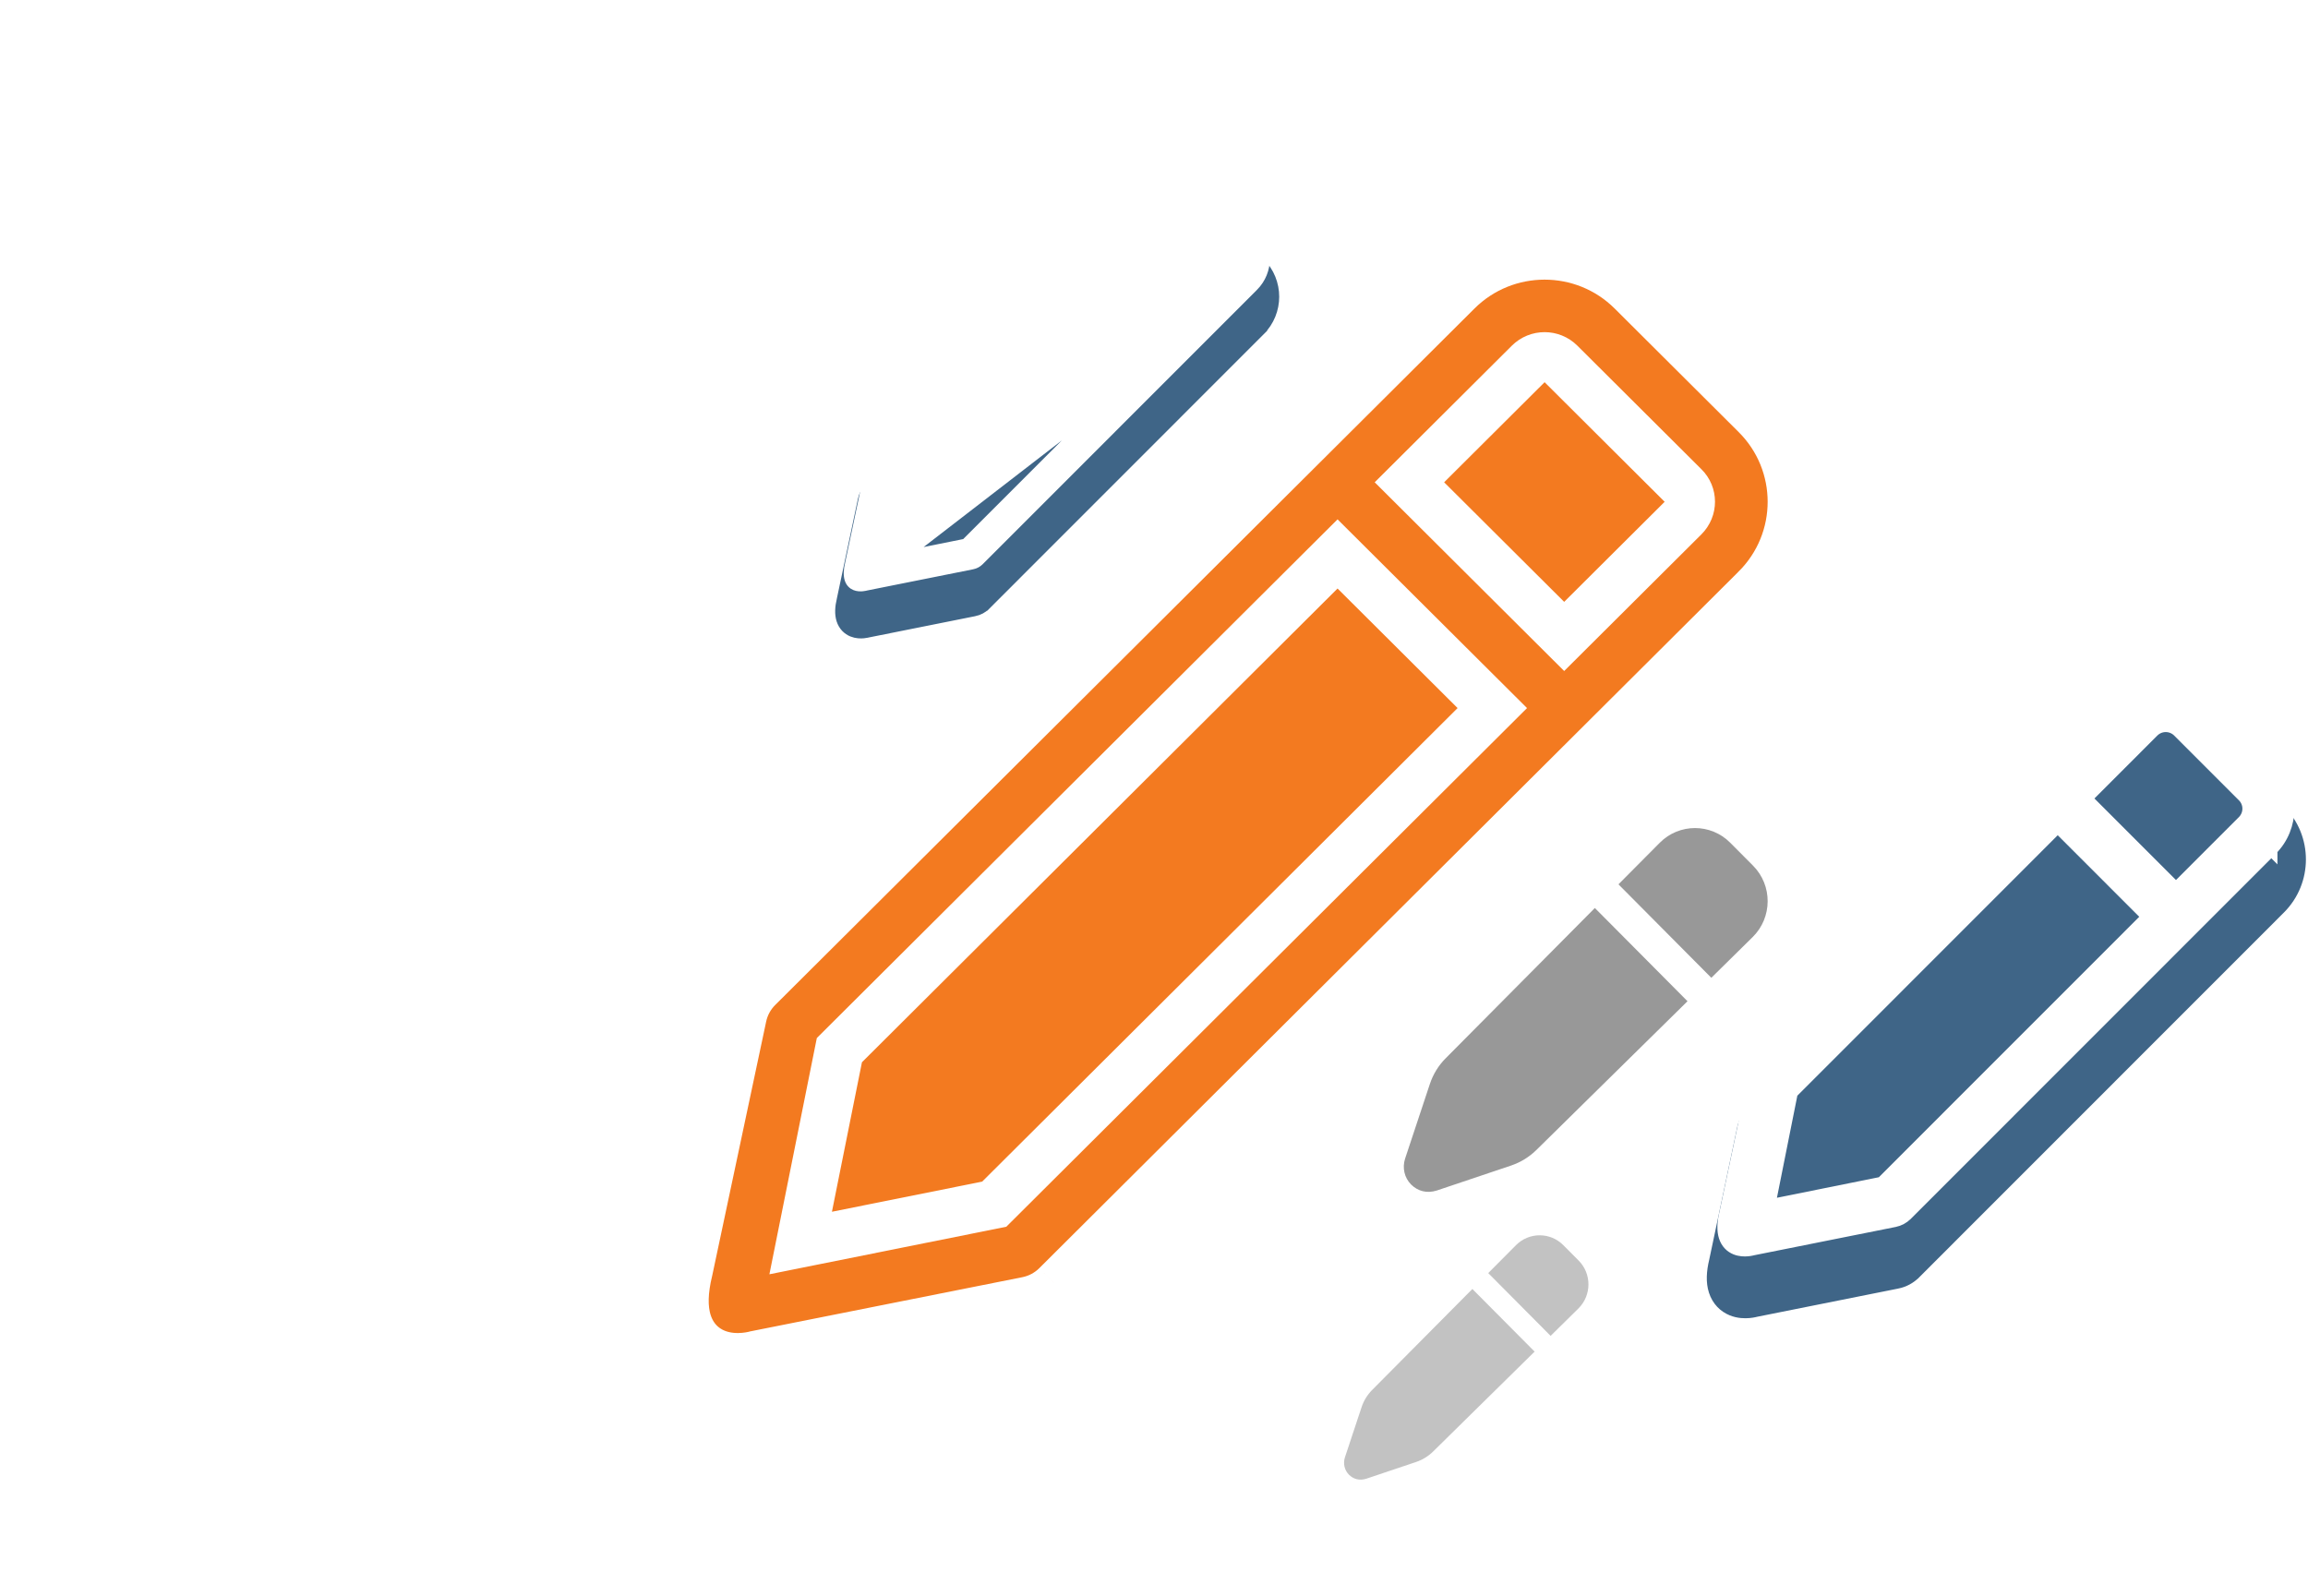 <svg width="425" height="294" viewBox="0 0 425 294" fill="none" xmlns="http://www.w3.org/2000/svg">
<path d="M292.084 63.138L293.603 61.621L313.396 81.441C320.399 88.453 320.399 99.837 313.386 106.851L292.084 63.138ZM292.084 63.138L293.603 61.621C290.097 58.11 285.495 56.354 280.896 56.354C276.297 56.354 271.697 58.11 268.19 61.621L268.19 61.621L156.588 173.364C156.587 173.364 156.587 173.364 156.587 173.364C155.555 174.398 154.851 175.712 154.561 177.143C154.56 177.147 154.559 177.15 154.559 177.154L145.965 217.831C145.214 220.913 145.161 223.356 145.768 225.26C146.413 227.282 147.742 228.5 149.235 229.114C150.629 229.687 152.053 229.694 153.018 229.606C153.518 229.561 153.945 229.485 154.251 229.419C154.405 229.386 154.531 229.355 154.624 229.331C154.645 229.325 154.664 229.32 154.682 229.315L197.982 220.646L197.985 220.645C199.419 220.356 200.736 219.652 201.772 218.616L201.773 218.615L313.385 106.852L292.084 63.138Z" fill="#3F6587" stroke="#3F6587" stroke-width="4.294"/>
<path opacity="0.5" d="M305.629 155.211C309.21 151.598 315.032 151.597 318.613 155.209L322.807 159.422C326.426 163.061 326.388 168.968 322.749 172.565L315.127 180.078L298.026 162.863L305.629 155.211ZM310.742 184.393L282.935 211.768C281.614 213.078 280.005 214.061 278.243 214.658L264.55 219.262C262.731 219.821 261.084 219.378 259.839 218.145C258.614 216.912 258.192 215.082 258.729 213.406L263.287 199.67C263.88 197.859 264.895 196.202 266.255 194.854L293.679 167.223L310.742 184.393Z" fill="#333333"/>
<path opacity="0.3" d="M279.154 229.321C281.559 226.894 285.469 226.893 287.874 229.32L290.691 232.149C293.122 234.594 293.096 238.561 290.653 240.976L285.533 246.023L274.047 234.46L279.154 229.321ZM282.588 248.921L263.912 267.307C263.024 268.187 261.944 268.847 260.76 269.248L251.564 272.34C250.342 272.716 249.236 272.418 248.4 271.59C247.576 270.762 247.293 269.533 247.654 268.407L250.715 259.181C251.114 257.965 251.795 256.852 252.709 255.947L271.127 237.388L282.588 248.921Z" fill="#333333"/>
<path d="M194.554 236.756L194.552 236.758C193.071 238.231 191.191 239.229 189.15 239.639L189.144 239.64L139.244 249.58C139.24 249.581 139.235 249.583 139.23 249.584C139.096 249.619 138.921 249.661 138.711 249.706C138.296 249.795 137.723 249.896 137.049 249.957C135.779 250.072 133.768 250.081 131.735 249.249C129.496 248.333 127.507 246.495 126.565 243.556C125.704 240.871 125.841 237.651 126.746 233.942L136.65 187.298C136.652 187.29 136.654 187.282 136.655 187.274C137.072 185.237 138.08 183.368 139.554 181.9L268.326 53.628L268.326 53.627C272.771 49.2 278.601 46.988 284.419 46.988C290.236 46.988 296.067 49.2 300.512 53.628L323.35 76.38C332.235 85.23 332.235 99.606 323.339 108.458L323.337 108.461M194.554 236.756L323.337 108.461M194.554 236.756L323.337 108.461M194.554 236.756L323.337 108.461M310.11 89.606L310.122 89.617L310.134 89.629C311.664 91.131 311.698 93.637 310.11 95.219L288.031 117.209L259.534 88.82L281.583 66.854C283.151 65.293 285.703 65.291 287.273 66.855L310.11 89.606ZM274.797 130.404L183.08 221.769L147.437 228.921L154.566 193.403L246.3 102.016L274.797 130.404Z" fill="#F37A20" stroke="white" stroke-width="9.024"/>
<g filter="url(#filter0_d_3038_8732)">
<path d="M206.865 25.623L207.798 24.689L216.756 33.651C220.062 36.958 220.062 42.327 216.751 45.634L206.865 25.623ZM206.865 25.623L207.798 24.689C206.143 23.034 203.971 22.206 201.801 22.206C199.632 22.206 197.46 23.034 195.805 24.689L195.805 24.689L145.297 75.212C144.782 75.728 144.43 76.383 144.285 77.097C144.284 77.1 144.284 77.102 144.283 77.104L140.396 95.487C140.05 96.909 140.013 98.084 140.315 99.03C140.64 100.049 141.319 100.675 142.083 100.99C142.788 101.279 143.496 101.279 143.959 101.237C144.202 101.215 144.409 101.178 144.559 101.146C144.634 101.13 144.696 101.115 144.743 101.103C144.749 101.101 144.755 101.099 144.76 101.098L164.345 97.18L164.347 97.18C165.063 97.036 165.721 96.684 166.238 96.167L166.239 96.167L216.751 45.635L206.865 25.623Z" fill="#3F6587" stroke="#3F6587" stroke-width="2.64"/>
<path d="M144.506 93.274C144.497 93.276 144.484 93.28 144.47 93.284C144.434 93.293 144.383 93.305 144.321 93.319C144.197 93.345 144.024 93.376 143.82 93.395C143.42 93.431 142.862 93.424 142.33 93.206C141.775 92.978 141.278 92.529 141.031 91.755C140.793 91.009 140.799 89.999 141.131 88.644L145.022 70.241C145.022 70.24 145.022 70.239 145.023 70.238C145.135 69.681 145.41 69.169 145.812 68.767L196.319 18.244L196.648 18.573L196.319 18.244C197.814 16.748 199.775 16 201.736 16C203.697 16 205.658 16.748 207.153 18.244L216.11 27.205C219.096 30.192 219.096 35.041 216.106 38.029L144.506 93.274ZM144.506 93.274L164.119 89.35L164.12 89.35C164.678 89.238 165.19 88.964 165.593 88.562L165.594 88.561L216.106 38.029L144.506 93.274ZM212.708 30.603L212.711 30.606C213.822 31.702 213.826 33.507 212.708 34.625L203.153 44.182L190.175 31.2L199.728 21.642C199.729 21.642 199.729 21.642 199.729 21.642C200.838 20.532 202.639 20.531 203.751 21.642L212.708 30.603ZM199.763 47.578L162.613 84.741L146.388 88.01L149.636 71.76L186.785 34.596L199.763 47.578Z" fill="white" stroke="white"/>
</g>
<path d="M115.968 239.74C115.284 237.929 113.55 236.731 111.614 236.731H108.497L94.041 222.09C90.409 218.392 84.049 218.392 80.417 222.09L69.641 233.016L52.764 191.991C49.752 184.67 37.971 184.67 34.959 191.991L16.564 236.731H5.319C2.656 236.731 0.5 238.927 0.5 241.611C0.5 244.295 2.656 246.492 5.319 246.492H19.774C21.722 246.492 23.473 245.309 24.226 243.479L43.868 195.736L63.51 243.49C64.829 246.693 68.915 247.532 71.37 245.073L87.235 228.983L103.101 245.052C103.98 246.004 105.245 246.492 106.51 246.492C106.51 246.492 108.615 246.486 111.337 246.476C114.809 246.462 117.196 242.988 115.968 239.74V239.74Z" fill="white"/>
<path d="M323.104 240.41C323.1 240.411 323.096 240.412 323.091 240.413C323.024 240.431 322.936 240.453 322.829 240.475C322.619 240.521 322.328 240.572 321.986 240.603C321.339 240.662 320.325 240.665 319.307 240.246C318.19 239.788 317.2 238.87 316.73 237.397C316.299 236.045 316.362 234.403 316.83 232.479L321.998 208.037C321.999 208.033 322 208.029 322.001 208.025C322.209 207.001 322.714 206.06 323.454 205.321L390.636 138.118L390.637 138.118C392.914 135.839 395.904 134.699 398.89 134.699C401.875 134.699 404.865 135.839 407.143 138.118L419.058 150.038C423.608 154.589 423.607 161.979 419.051 166.531M323.104 240.41L419.051 166.531M323.104 240.41L349.144 235.201L349.147 235.201C350.174 234.994 351.118 234.49 351.861 233.747L351.862 233.746L419.051 166.531M323.104 240.41L419.051 166.531" fill="#3F6587" stroke="#3F6587" stroke-width="4.294"/>
<path d="M418.244 156.465C422.402 152.31 422.402 145.566 418.25 141.412L406.335 129.492C404.256 127.413 401.529 126.372 398.803 126.372C396.076 126.372 393.349 127.413 391.27 129.492L392.02 130.242L391.27 129.492L324.087 196.696C323.488 197.294 323.08 198.056 322.911 198.886C322.911 198.888 322.911 198.89 322.91 198.892L317.736 223.359C317.287 225.2 317.261 226.636 317.614 227.742C317.987 228.91 318.751 229.607 319.607 229.958C320.412 230.289 321.239 230.295 321.807 230.243C322.1 230.216 322.35 230.172 322.529 230.133C322.619 230.114 322.693 230.096 322.747 230.082C322.761 230.078 322.774 230.075 322.785 230.072L348.857 224.857L348.859 224.856C349.69 224.689 350.454 224.281 351.054 223.681L351.055 223.68L418.244 156.465ZM418.244 156.465L417.447 155.667L418.244 156.464L418.244 156.465ZM413.07 151.282L400.687 163.667L384.079 147.053L396.46 134.667C397.755 133.372 399.857 133.37 401.155 134.667C401.155 134.667 401.155 134.667 401.155 134.667L413.07 146.587L413.076 146.593C414.369 147.868 414.378 149.974 413.07 151.282C413.07 151.282 413.07 151.282 413.07 151.282ZM395.523 168.839L346.534 217.845L325.771 222.028L329.927 201.232L378.915 152.225L395.523 168.839Z" fill="white" stroke="white" stroke-width="2.256"/>
<defs>
<filter id="filter0_d_3038_8732" x="123.79" y="0.5" width="141.765" height="147.077" filterUnits="userSpaceOnUse" color-interpolation-filters="sRGB">
<feFlood flood-opacity="0" result="BackgroundImageFix"/>
<feColorMatrix in="SourceAlpha" type="matrix" values="0 0 0 0 0 0 0 0 0 0 0 0 0 0 0 0 0 0 127 0" result="hardAlpha"/>
<feOffset dx="15" dy="15"/>
<feGaussianBlur stdDeviation="15"/>
<feComposite in2="hardAlpha" operator="out"/>
<feColorMatrix type="matrix" values="0 0 0 0 0 0 0 0 0 0 0 0 0 0 0 0 0 0 0.05 0"/>
<feBlend mode="normal" in2="BackgroundImageFix" result="effect1_dropShadow_3038_8732"/>
<feBlend mode="normal" in="SourceGraphic" in2="effect1_dropShadow_3038_8732" result="shape"/>
</filter>
</defs>
</svg>
